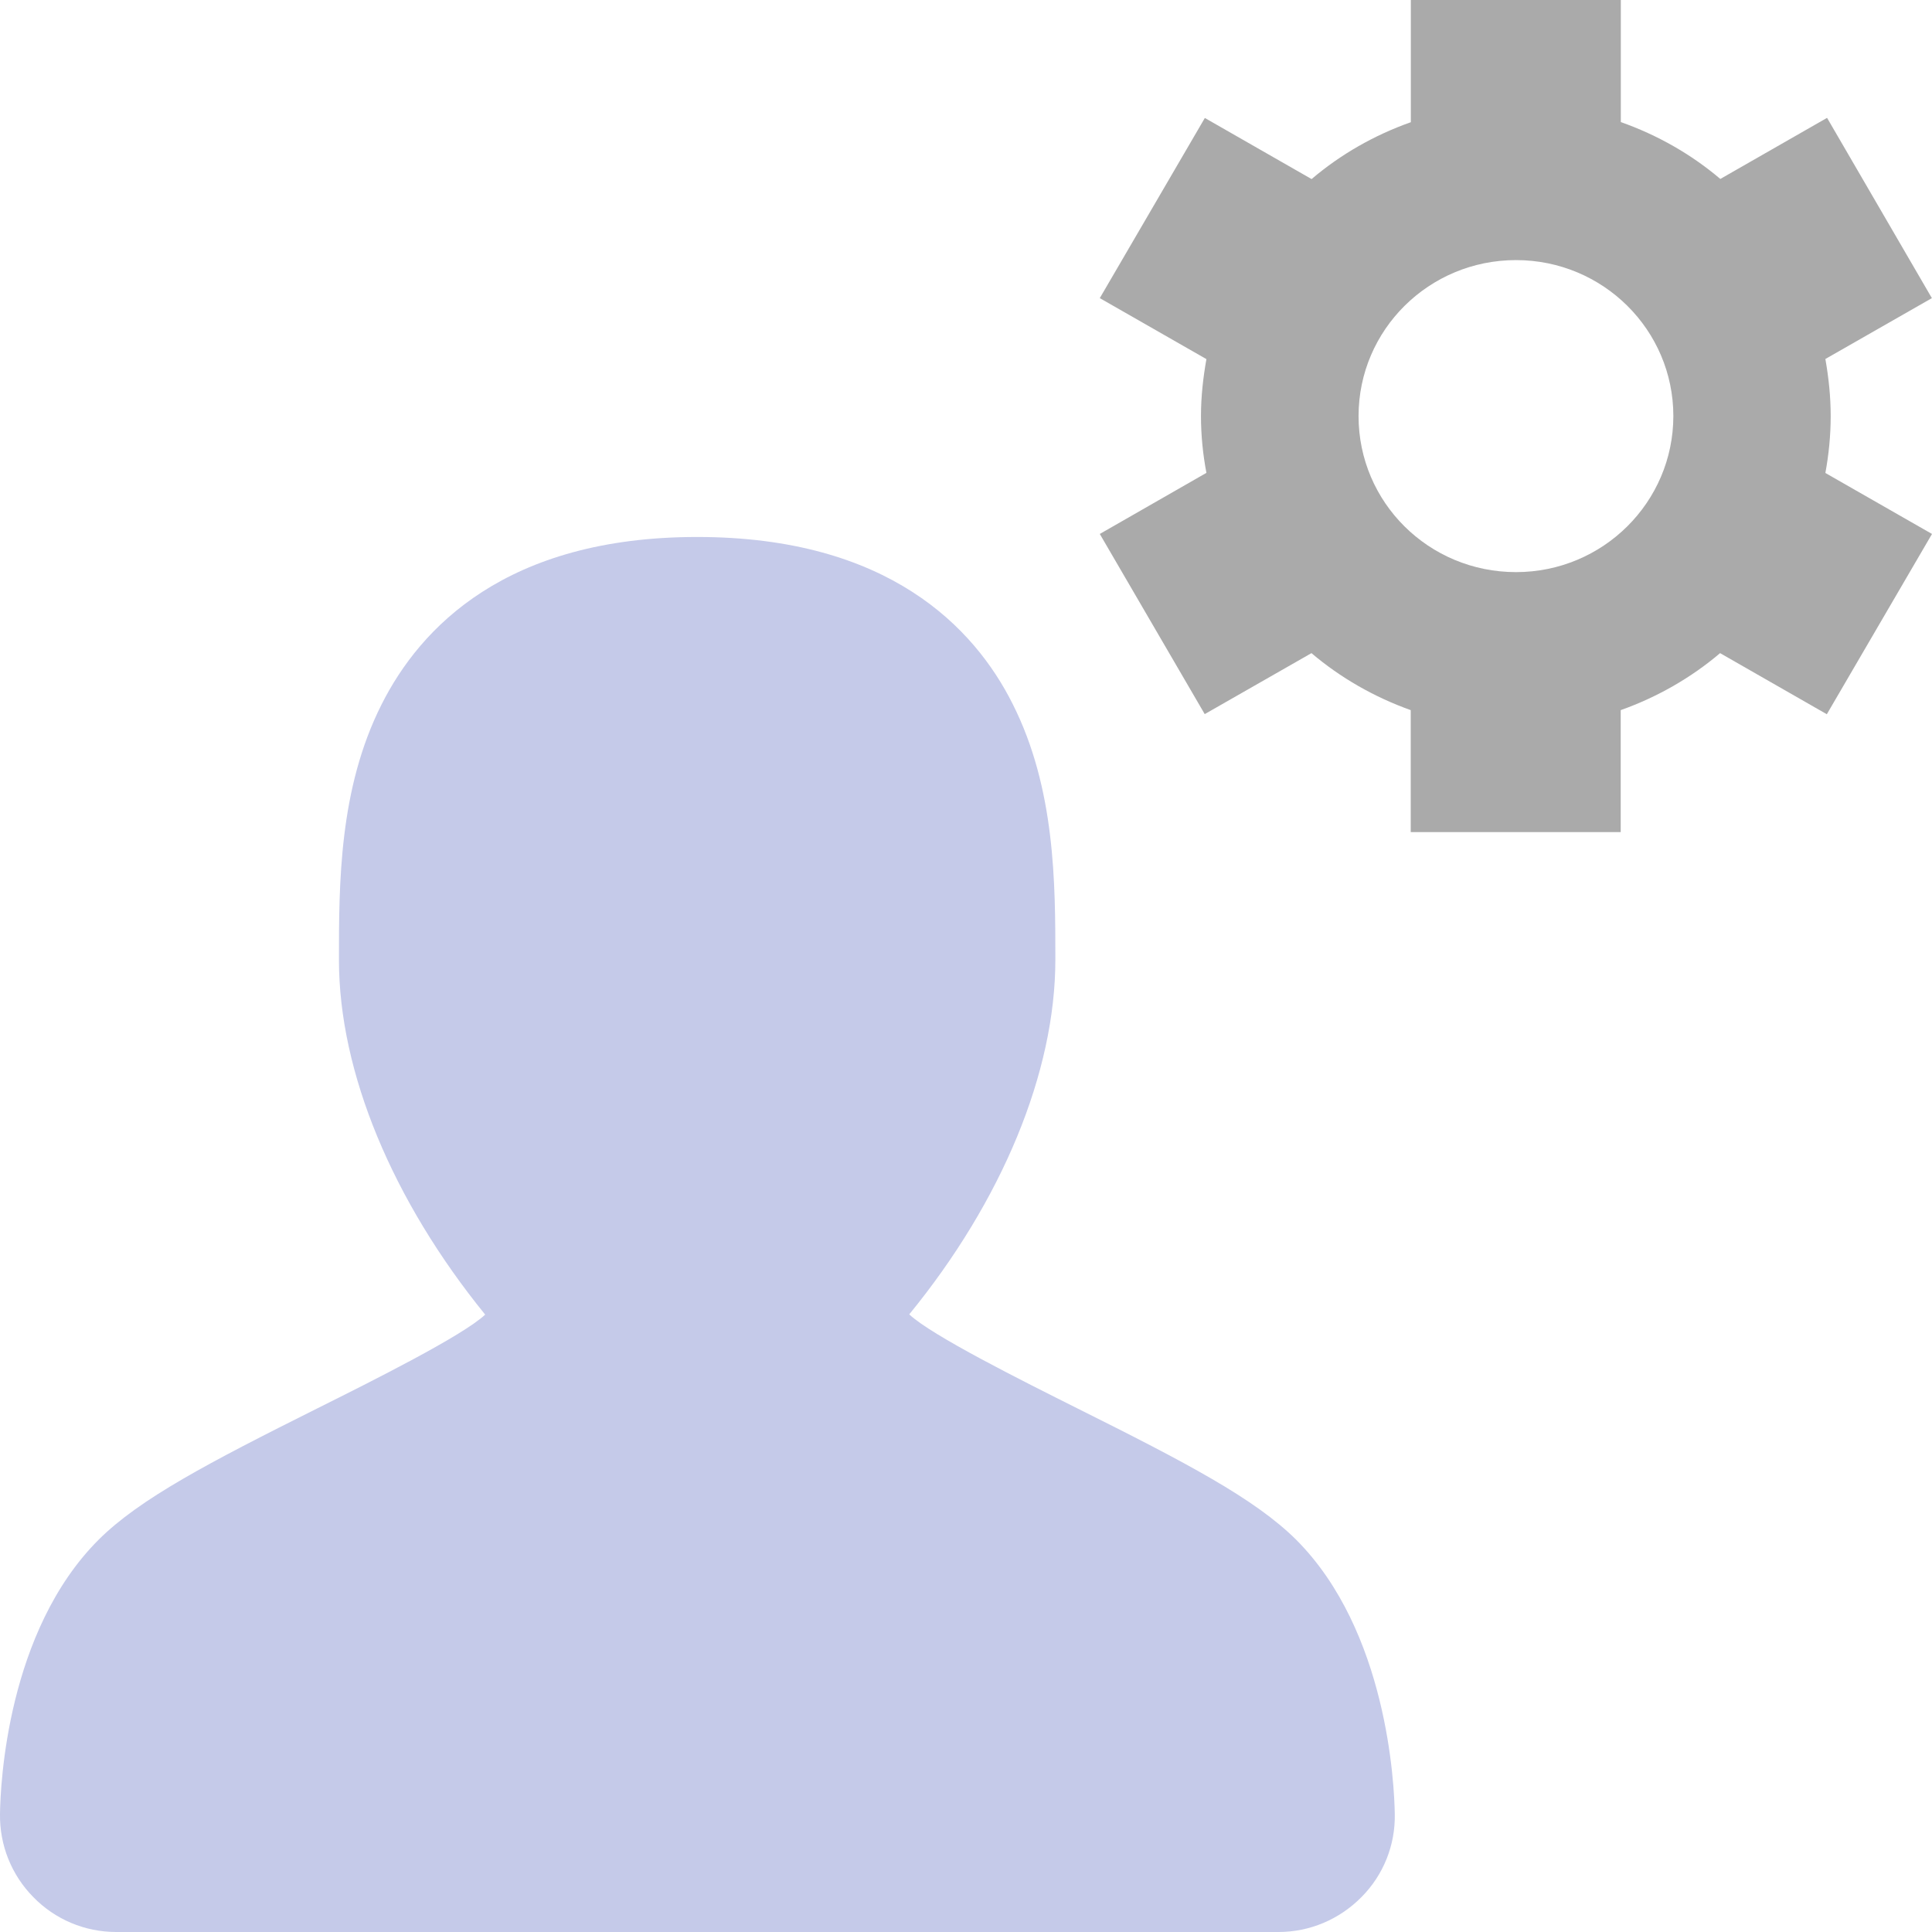 <?xml version="1.0" encoding="utf-8"?>
<!-- Generator: Adobe Illustrator 16.0.0, SVG Export Plug-In . SVG Version: 6.00 Build 0)  -->
<!DOCTYPE svg PUBLIC "-//W3C//DTD SVG 1.1//EN" "http://www.w3.org/Graphics/SVG/1.1/DTD/svg11.dtd">
<svg version="1.1" id="Layer_1" xmlns="http://www.w3.org/2000/svg" xmlns:xlink="http://www.w3.org/1999/xlink" x="0px" y="0px"
	 width="16px" height="16px" viewBox="0 0 16 16" enable-background="new 0 0 16 16" xml:space="preserve">
<g>
	<g>
		<path fill="#C5CAE9" d="M10.735,12.752c-0.342-0.34-0.912-0.639-1.812-1.088c-0.455-0.228-1.208-0.604-1.393-0.779
			c0.768-0.94,1.21-2.004,1.21-2.937c0-0.632,0-1.418-0.354-2.119c-0.316-0.63-1.028-1.382-2.612-1.382S3.48,5.199,3.161,5.832
			C2.807,6.532,2.807,7.318,2.807,7.95c0,0.931,0.445,1.994,1.211,2.937c-0.184,0.174-0.938,0.551-1.391,0.777
			c-0.898,0.449-1.47,0.748-1.811,1.088C0.06,13.508,0.003,14.775,0,15.023c-0.004,0.258,0.096,0.506,0.276,0.688
			C0.457,15.897,0.704,16,0.962,16h9.626c0.259,0,0.504-0.104,0.687-0.289c0.183-0.184,0.281-0.432,0.276-0.688
			C11.547,14.776,11.489,13.508,10.735,12.752z"/>
	</g>
</g>
<path fill="#AAAAAA" d="M15.161,3.445c0-0.161-0.017-0.318-0.044-0.472l0.882-0.504l-0.868-1.493l-0.884,0.506
	c-0.24-0.204-0.521-0.364-0.824-0.471V0h-1.739v1.012c-0.303,0.107-0.582,0.267-0.822,0.471L9.978,0.977L9.108,2.469l0.883,0.505
	c-0.027,0.152-0.045,0.31-0.045,0.471c0,0.162,0.016,0.318,0.045,0.471L9.108,4.422l0.869,1.492l0.884-0.505
	c0.24,0.204,0.52,0.364,0.822,0.472v1.01h1.739v-1.01c0.304-0.108,0.584-0.269,0.823-0.472l0.884,0.506L16,4.422l-0.883-0.505
	C15.145,3.765,15.161,3.607,15.161,3.445z M12.555,4.738c-0.723,0-1.304-0.578-1.304-1.292c0-0.714,0.583-1.292,1.304-1.292
	c0.72,0,1.303,0.578,1.303,1.292C13.857,4.16,13.274,4.738,12.555,4.738z"/>
</svg>
